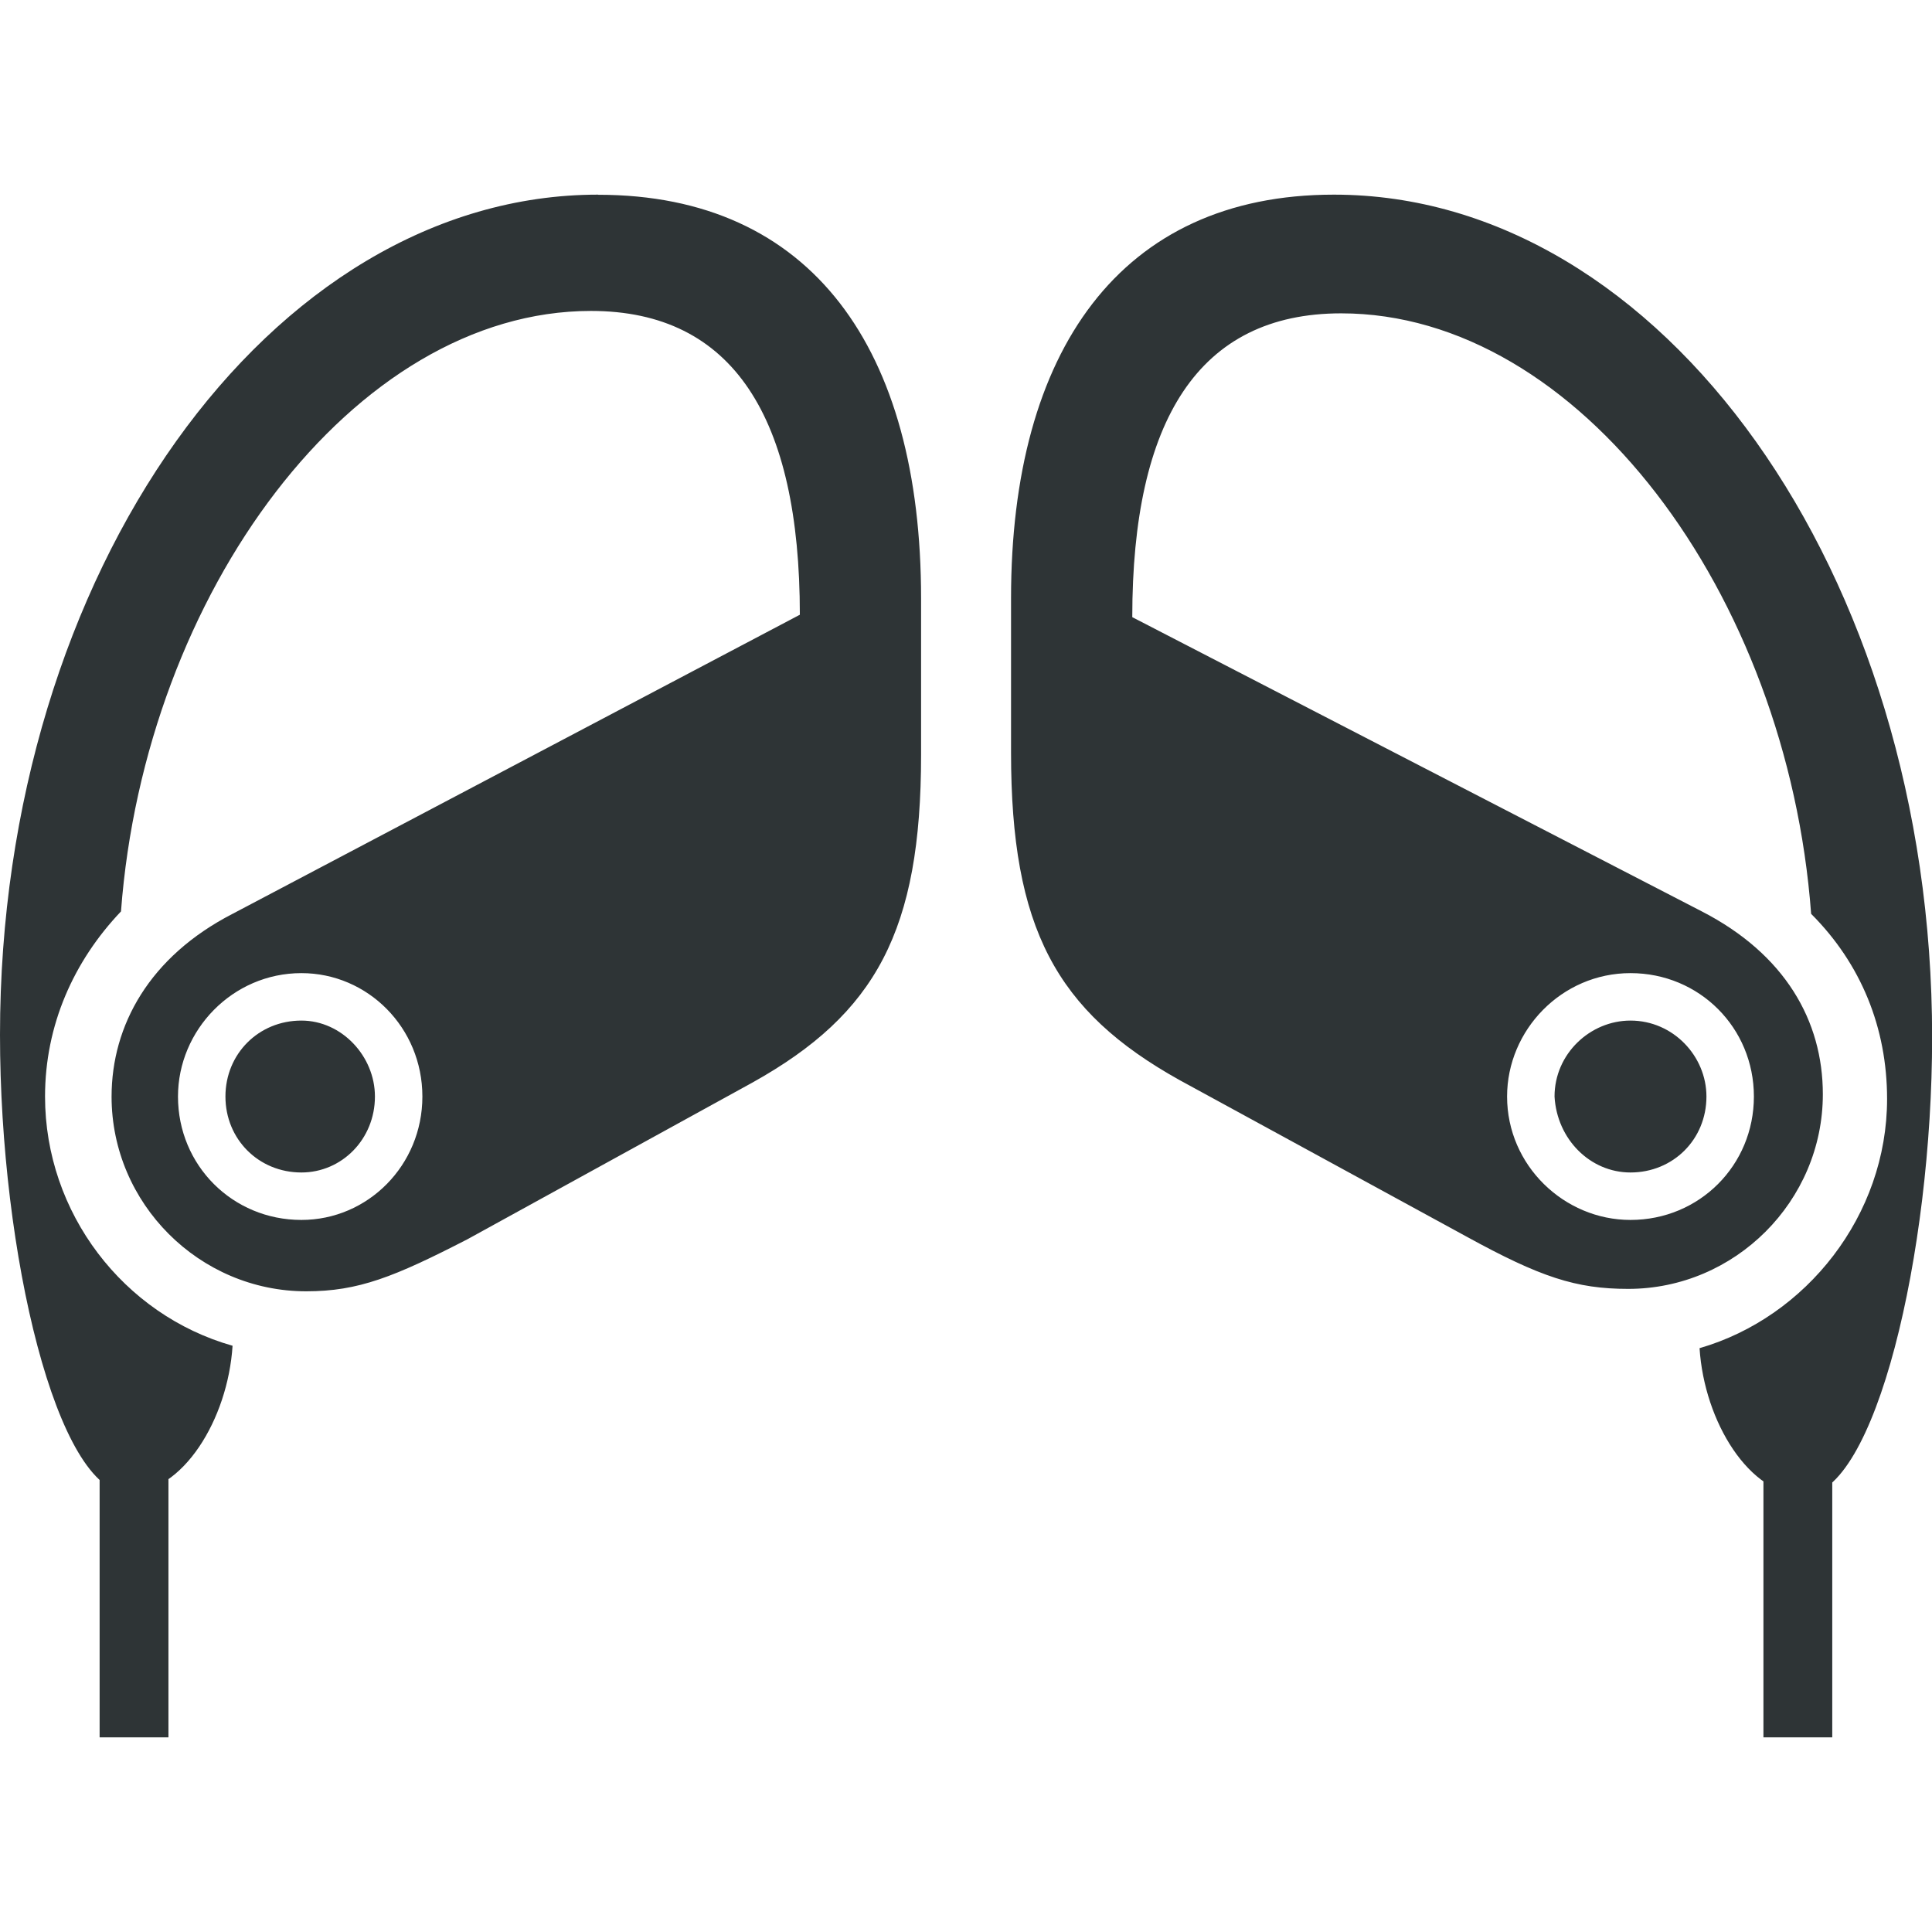 <svg height="16" viewBox="0 0 16 16" width="16" xmlns="http://www.w3.org/2000/svg"><path d="m4.953 1.612c-2.713 0-4.953 3.125-4.953 6.958 0 1.808.472 3.794 1.061 3.794.452 0 .826-.609.865-1.219-.904-.256-1.553-1.101-1.553-2.064 0-.59.236-1.12.629-1.533.197-2.634 1.926-4.973 3.892-4.973 1.179 0 1.73.885 1.73 2.516l-4.698 2.477c-.688.354-1.002.924-1.002 1.514 0 .885.727 1.612 1.612 1.612.432 0 .727-.118 1.337-.432l2.359-1.297c1.022-.57 1.396-1.258 1.396-2.713v-1.297c0-2.064-.904-3.342-2.673-3.342zm-2.457 8.491c-.57 0-1.022-.452-1.022-1.022 0-.55.452-1.022 1.022-1.022.55 0 1.002.452 1.002 1.022 0 .57-.452 1.022-1.002 1.022zm0-.393c.334 0 .609-.275.609-.629 0-.334-.275-.629-.609-.629-.354 0-.629.275-.629.629s.275.629.629.629zm-1.671 4.678h.57v-2.26h-.57zm10.221-12.776c-1.769 0-2.673 1.297-2.673 3.342v1.278c0 1.455.373 2.143 1.396 2.713l2.378 1.297c.609.334.904.432 1.337.432.885 0 1.612-.727 1.612-1.612 0-.609-.314-1.16-1.002-1.514l-4.717-2.437c0-1.631.55-2.516 1.73-2.516 1.966 0 3.695 2.319 3.892 4.973.413.413.629.943.629 1.533 0 .963-.668 1.808-1.553 2.064.039.609.413 1.219.865 1.219.59 0 1.061-2.005 1.061-3.794 0-3.853-2.241-6.978-4.953-6.978zm2.457 8.491c-.55 0-1.022-.452-1.022-1.022 0-.55.452-1.022 1.022-1.022.57 0 1.022.452 1.022 1.022 0 .57-.452 1.022-1.022 1.022zm0-.393c.354 0 .629-.275.629-.629 0-.334-.275-.629-.629-.629-.334 0-.629.275-.629.629.02.354.295.629.629.629zm1.671 4.678v-2.26h-.57v2.26z" fill="#2e3436" stroke-width=".197"/></svg>